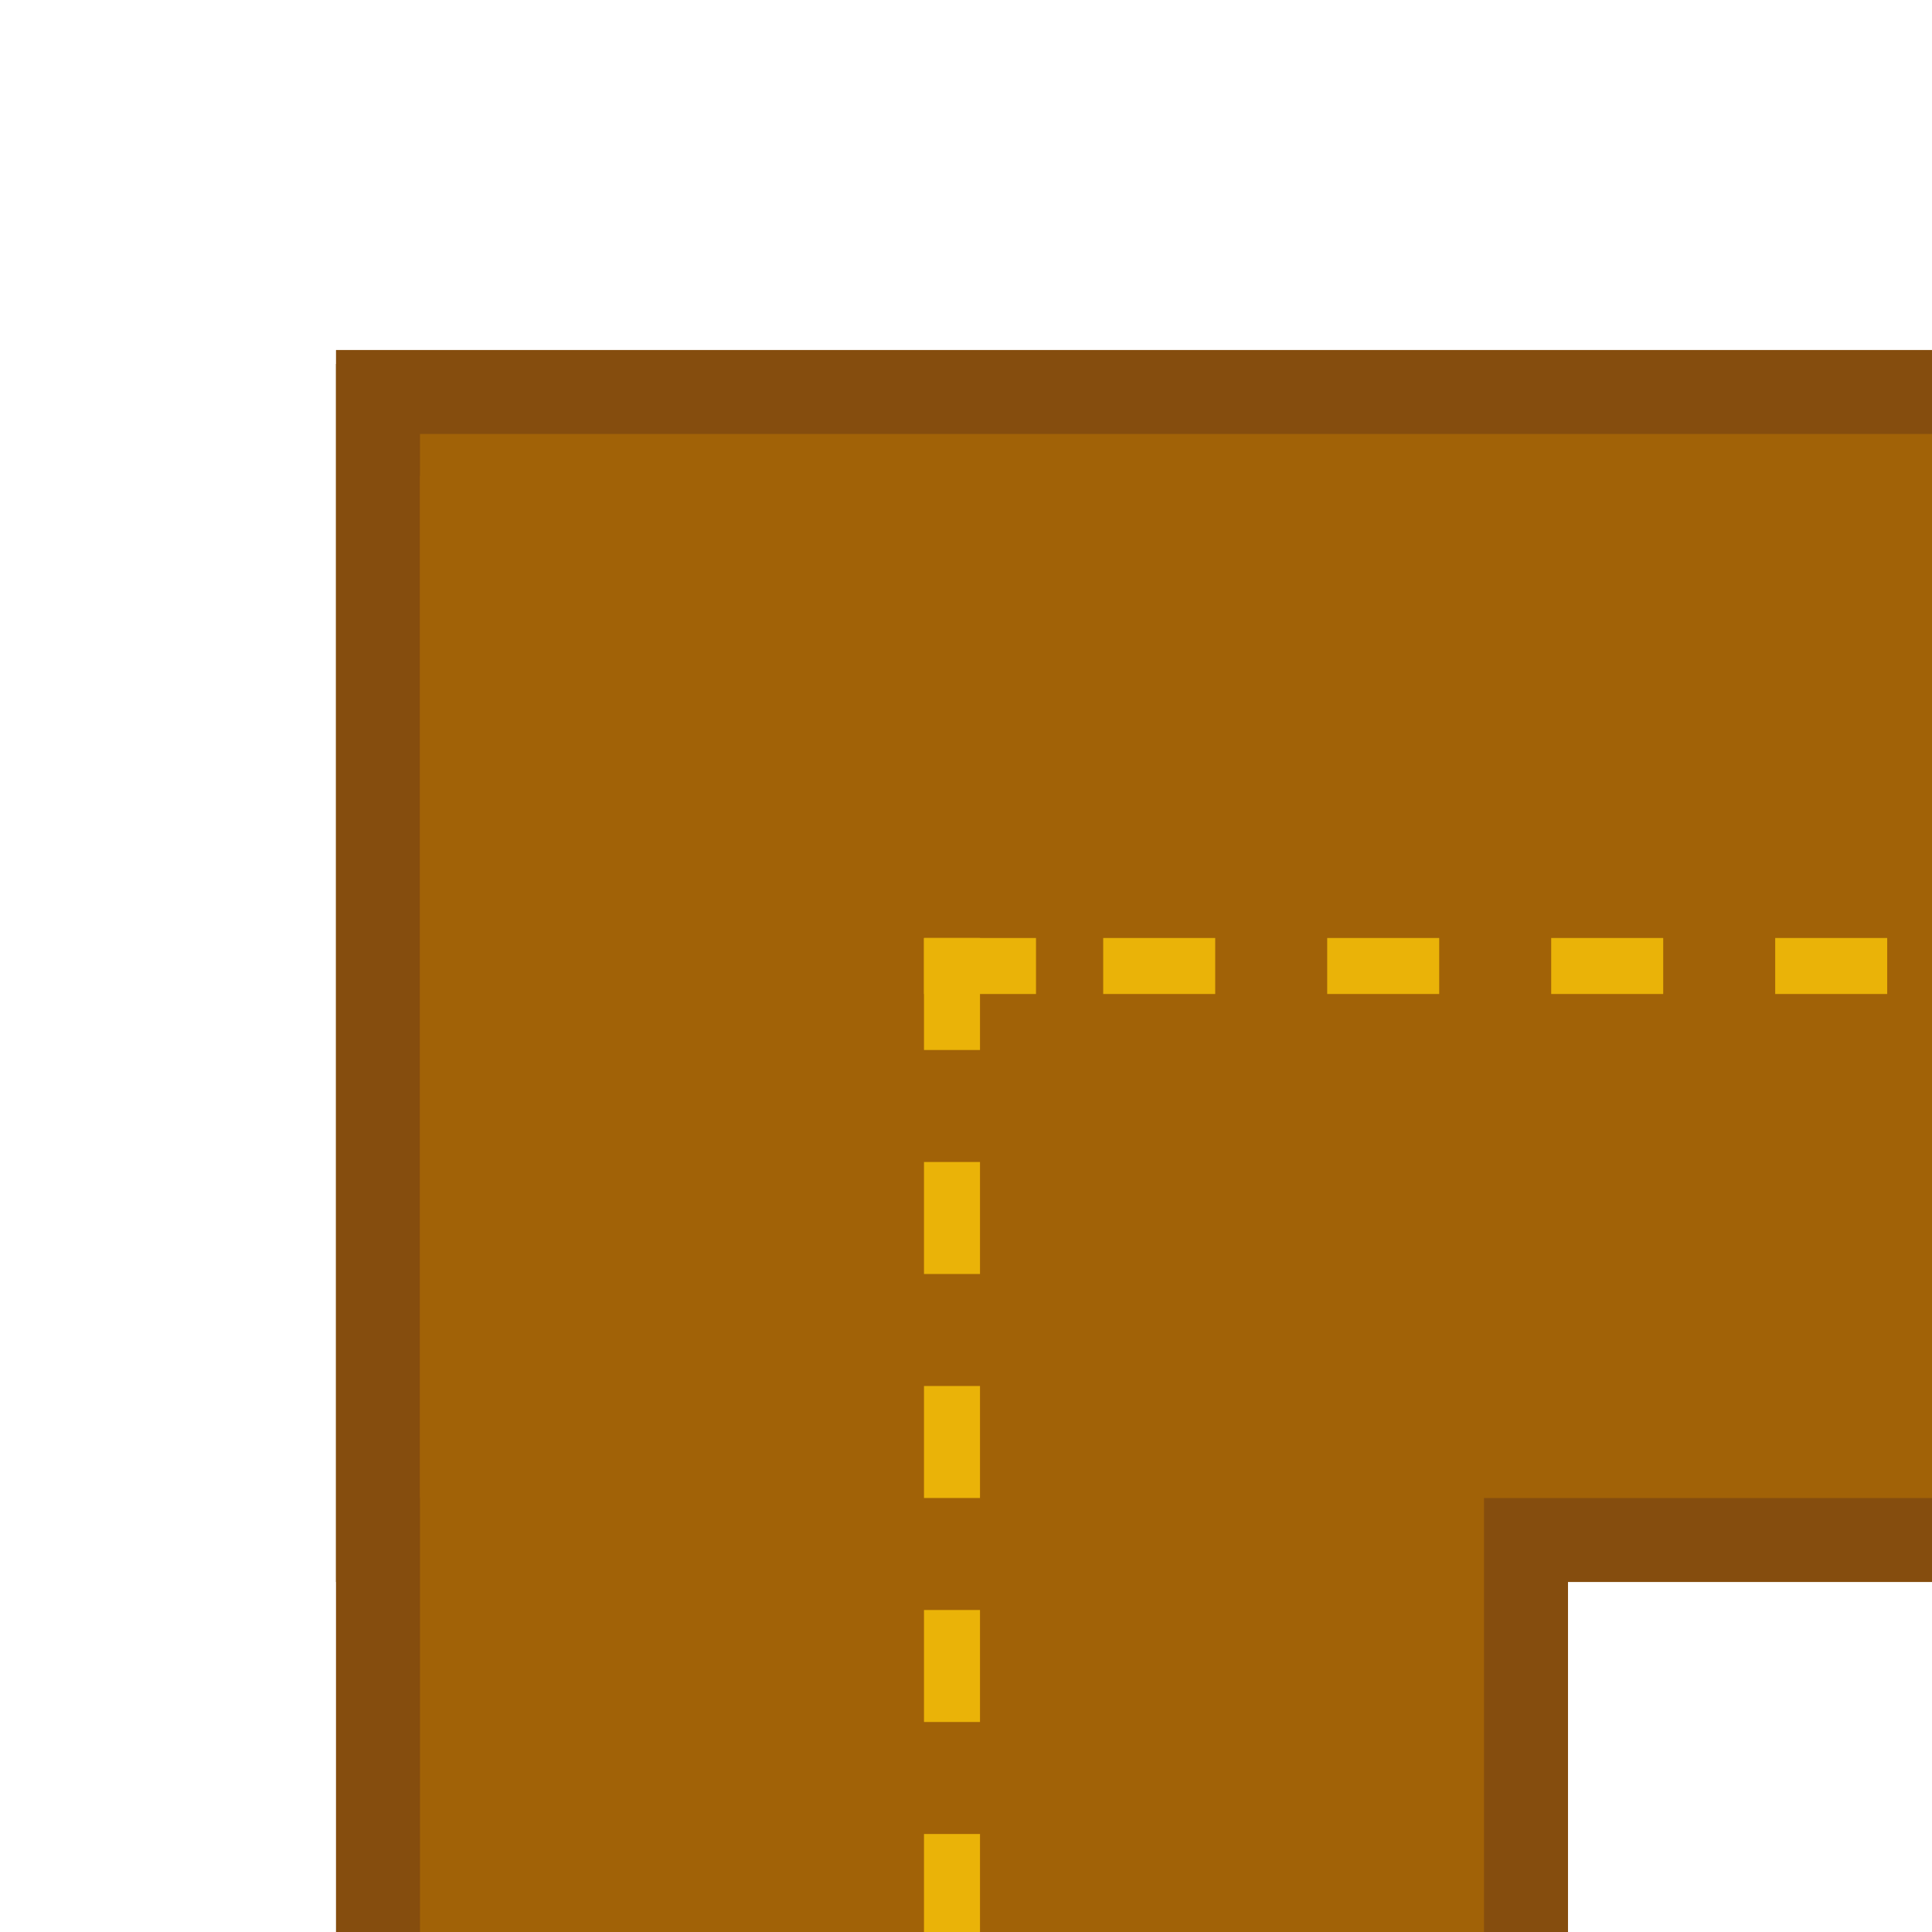 <?xml version="1.0" encoding="utf-8"?>
<!-- Generator: Adobe Illustrator 27.1.1, SVG Export Plug-In . SVG Version: 6.00 Build 0)  -->
<svg version="1.1" id="Ebene_3" xmlns="http://www.w3.org/2000/svg" xmlns:xlink="http://www.w3.org/1999/xlink" x="0px" y="0px"
	 viewBox="0 0 69 69" style="enable-background:new 0 0 69 69;" xml:space="preserve">
<style type="text/css">
	.st0{fill:#854D0E;}
	.st1{fill:#A16207;}
	.st2{fill:#EAB308;}
</style>
<rect x="12" y="13" class="st0" width="44" height="56"/>
<rect x="12" y="12.5" class="st0" width="60.5" height="44"/>
<rect x="15" y="15.5" class="st1" width="56.4" height="38"/>
<rect x="15" y="17" class="st1" width="38" height="52"/>
<path class="st2" d="M75.4,35.5h-4v-2h4V35.5z M67.4,35.5h-4v-2h4V35.5z M59.4,35.5h-4v-2h4V35.5z M51.4,35.5h-4v-2h4V35.5z
	 M43.4,35.5h-4v-2h4V35.5z"/>
<path class="st2" d="M35,69h-2v-3.5h2V69z M35,61.5h-2v-4h2V61.5z M35,53.5h-2v-4h2V53.5z M35,45.5h-2v-4h2V45.5z M35,37.5h-2v-4h2
	V37.5z"/>
<rect x="33" y="33.5" class="st2" width="4" height="2"/>
</svg>
